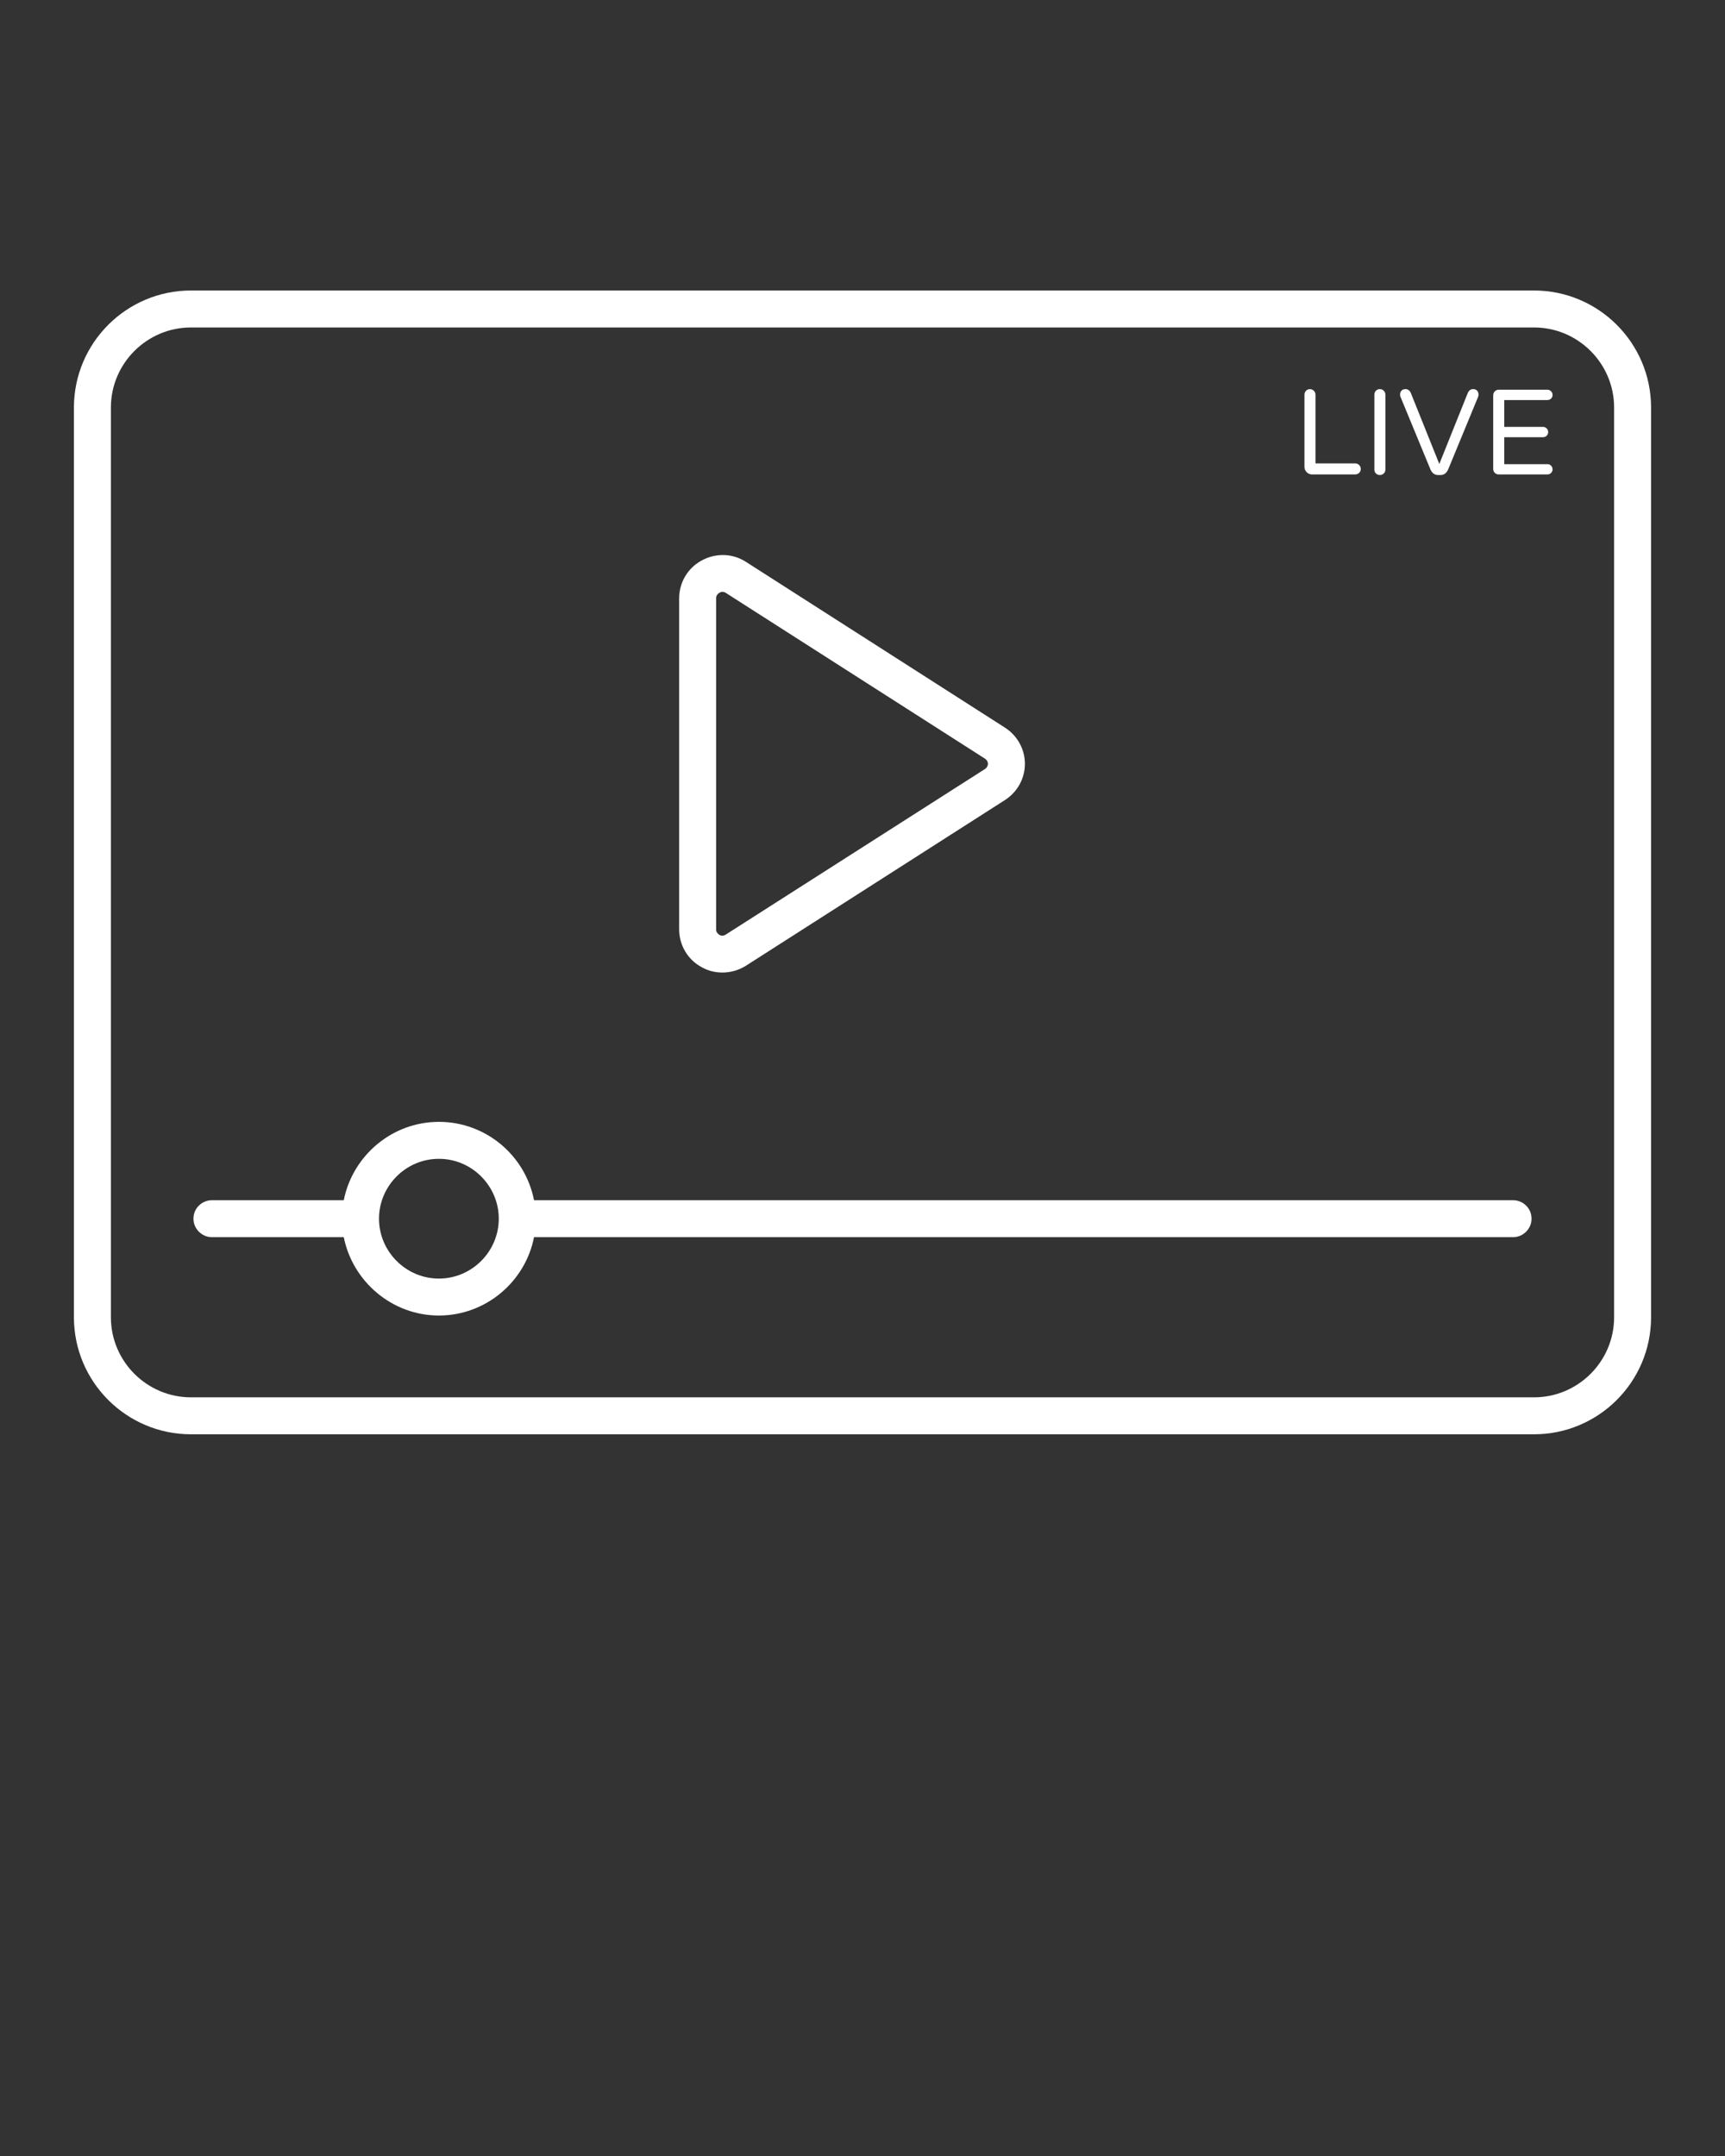 <svg xmlns="http://www.w3.org/2000/svg" xmlns:xlink="http://www.w3.org/1999/xlink" version="1.1" x="0px" y="0px"
  viewBox="0 0 70 87.5" style="enable-background:new 0 0 70 70;" xml:space="preserve">
  <rect x="0" y="0" width="70" height="87.5" style="fill:#333333;stroke:none;opacity:1;fill-opacity:1"/>
  <defs>
    <style type="text/css">
      * {
        fill: white;
      }
    </style>
  </defs>
  <g>
    <g>
      <path
        d="M62.25,11.79H7.75c-2.62,0-4.75,2.13-4.75,4.75v36.92c0,2.62,2.13,4.75,4.75,4.75h54.5c2.62,0,4.75-2.13,4.75-4.75    V16.54C67,13.92,64.87,11.79,62.25,11.79z M65.5,53.46c0,1.79-1.46,3.25-3.25,3.25H7.75    c-1.79,0-3.25-1.46-3.25-3.25V16.54c0-1.79,1.46-3.25,3.25-3.25h54.5c1.79,0,3.25,1.46,3.25,3.25V53.46z" />
      <path
        d="M61.4,48.71H21.67C21.32,46.9,19.72,45.53,17.81,45.53c-1.9,0-3.5,1.37-3.86,3.18H8.6    c-0.41,0-0.75,0.33-0.75,0.75c0,0.41,0.34,0.75,0.75,0.75h5.35c0.36,1.8,1.96,3.18,3.86,3.18    c1.91,0,3.51-1.38,3.86-3.18h39.73c0.41,0,0.75-0.34,0.75-0.75    C62.15,49.04,61.81,48.71,61.4,48.71z M17.81,51.89c-1.342,0-2.43-1.103-2.43-2.43    c0-1.326,1.086-2.43,2.43-2.43c1.342,0,2.43,1.103,2.43,2.43    C20.24,50.786,19.155,51.89,17.81,51.89z" />
      <path
        d="M28.47,39.25c0.26,0.15,0.55,0.22,0.85,0.22c0.32,0,0.65-0.09,0.94-0.27    L40.78,32.47c0.5-0.32,0.81-0.87,0.81-1.47c0-0.6-0.31-1.15-0.81-1.47L30.25,22.79    c-0.54-0.34-1.22-0.35-1.78-0.04C27.91,23.05,27.56,23.64,27.56,24.28v13.44    C27.56,38.36,27.91,38.95,28.47,39.25z M29.06,24.28c0-0.13,0.09-0.2,0.13-0.22    c0.03-0.02,0.08-0.04,0.13-0.04c0.04,0,0.08,0.01,0.13,0.04l10.52,6.73    c0.1,0.07,0.12,0.16,0.12,0.21s-0.02,0.14-0.12,0.21l-10.52,6.72    C29.34,38,29.24,37.97,29.19,37.94C29.15,37.91,29.06,37.85,29.06,37.72V24.28z" />
    </g>
    <g>
      <g>
        <g>
          <path
            d="M55.153,18.873c0.044,0.044,0.067,0.098,0.067,0.16s-0.022,0.115-0.067,0.158      c-0.044,0.043-0.098,0.064-0.16,0.064H53.244c-0.085,0-0.159-0.03-0.219-0.091      c-0.061-0.061-0.091-0.134-0.091-0.219v-2.926c0-0.062,0.021-0.116,0.064-0.16      c0.043-0.044,0.095-0.066,0.158-0.066c0.062,0,0.116,0.022,0.16,0.066      c0.044,0.044,0.066,0.098,0.066,0.16v2.788h1.611C55.055,18.806,55.108,18.828,55.153,18.873z" />
        </g>
      </g>
      <g>
        <g>
          <path
            d="M56.153,15.858c0.044,0.044,0.066,0.098,0.066,0.16v3.039c0,0.063-0.022,0.115-0.066,0.158      c-0.044,0.043-0.098,0.064-0.16,0.064s-0.115-0.021-0.158-0.064      c-0.043-0.042-0.064-0.095-0.064-0.158v-3.039c0-0.062,0.021-0.116,0.064-0.16      c0.043-0.044,0.095-0.066,0.158-0.066S56.108,15.814,56.153,15.858z" />
        </g>
      </g>
      <g>
        <path
          d="M59.564,15.944c0.02-0.046,0.049-0.083,0.086-0.111c0.038-0.028,0.08-0.042,0.126-0.042     c0.069,0,0.123,0.021,0.163,0.062c0.039,0.041,0.059,0.096,0.059,0.165     c0,0.03-0.005,0.057-0.015,0.084l-1.217,2.95c-0.069,0.151-0.171,0.227-0.305,0.227H58.352     c-0.135,0-0.236-0.075-0.305-0.227l-1.217-2.95c-0.01-0.026-0.015-0.054-0.015-0.084     c0-0.069,0.02-0.124,0.059-0.165c0.04-0.041,0.094-0.062,0.163-0.062     c0.046,0,0.088,0.014,0.126,0.042c0.038,0.028,0.066,0.065,0.086,0.111l1.158,2.886L59.564,15.944z" />
      </g>
      <g>
        <path
          d="M62.941,18.898c0.041,0.041,0.062,0.091,0.062,0.15c0,0.059-0.021,0.108-0.062,0.148     c-0.041,0.04-0.091,0.059-0.15,0.059h-1.975c-0.062,0-0.115-0.021-0.158-0.064     c-0.043-0.043-0.064-0.095-0.064-0.158v-2.99c0-0.062,0.021-0.116,0.064-0.16     c0.043-0.044,0.095-0.066,0.158-0.066h1.975c0.059,0,0.109,0.02,0.15,0.062     c0.041,0.041,0.062,0.091,0.062,0.15c0,0.059-0.021,0.108-0.062,0.148     c-0.041,0.04-0.091,0.059-0.15,0.059h-1.749v1.089h1.571c0.059,0,0.109,0.02,0.15,0.062     c0.041,0.041,0.062,0.091,0.062,0.15c0,0.059-0.021,0.108-0.062,0.148     c-0.041,0.04-0.091,0.059-0.15,0.059h-1.571v1.094h1.749     C62.85,18.836,62.9,18.856,62.941,18.898z" />
      </g>
    </g>
  </g>
</svg>